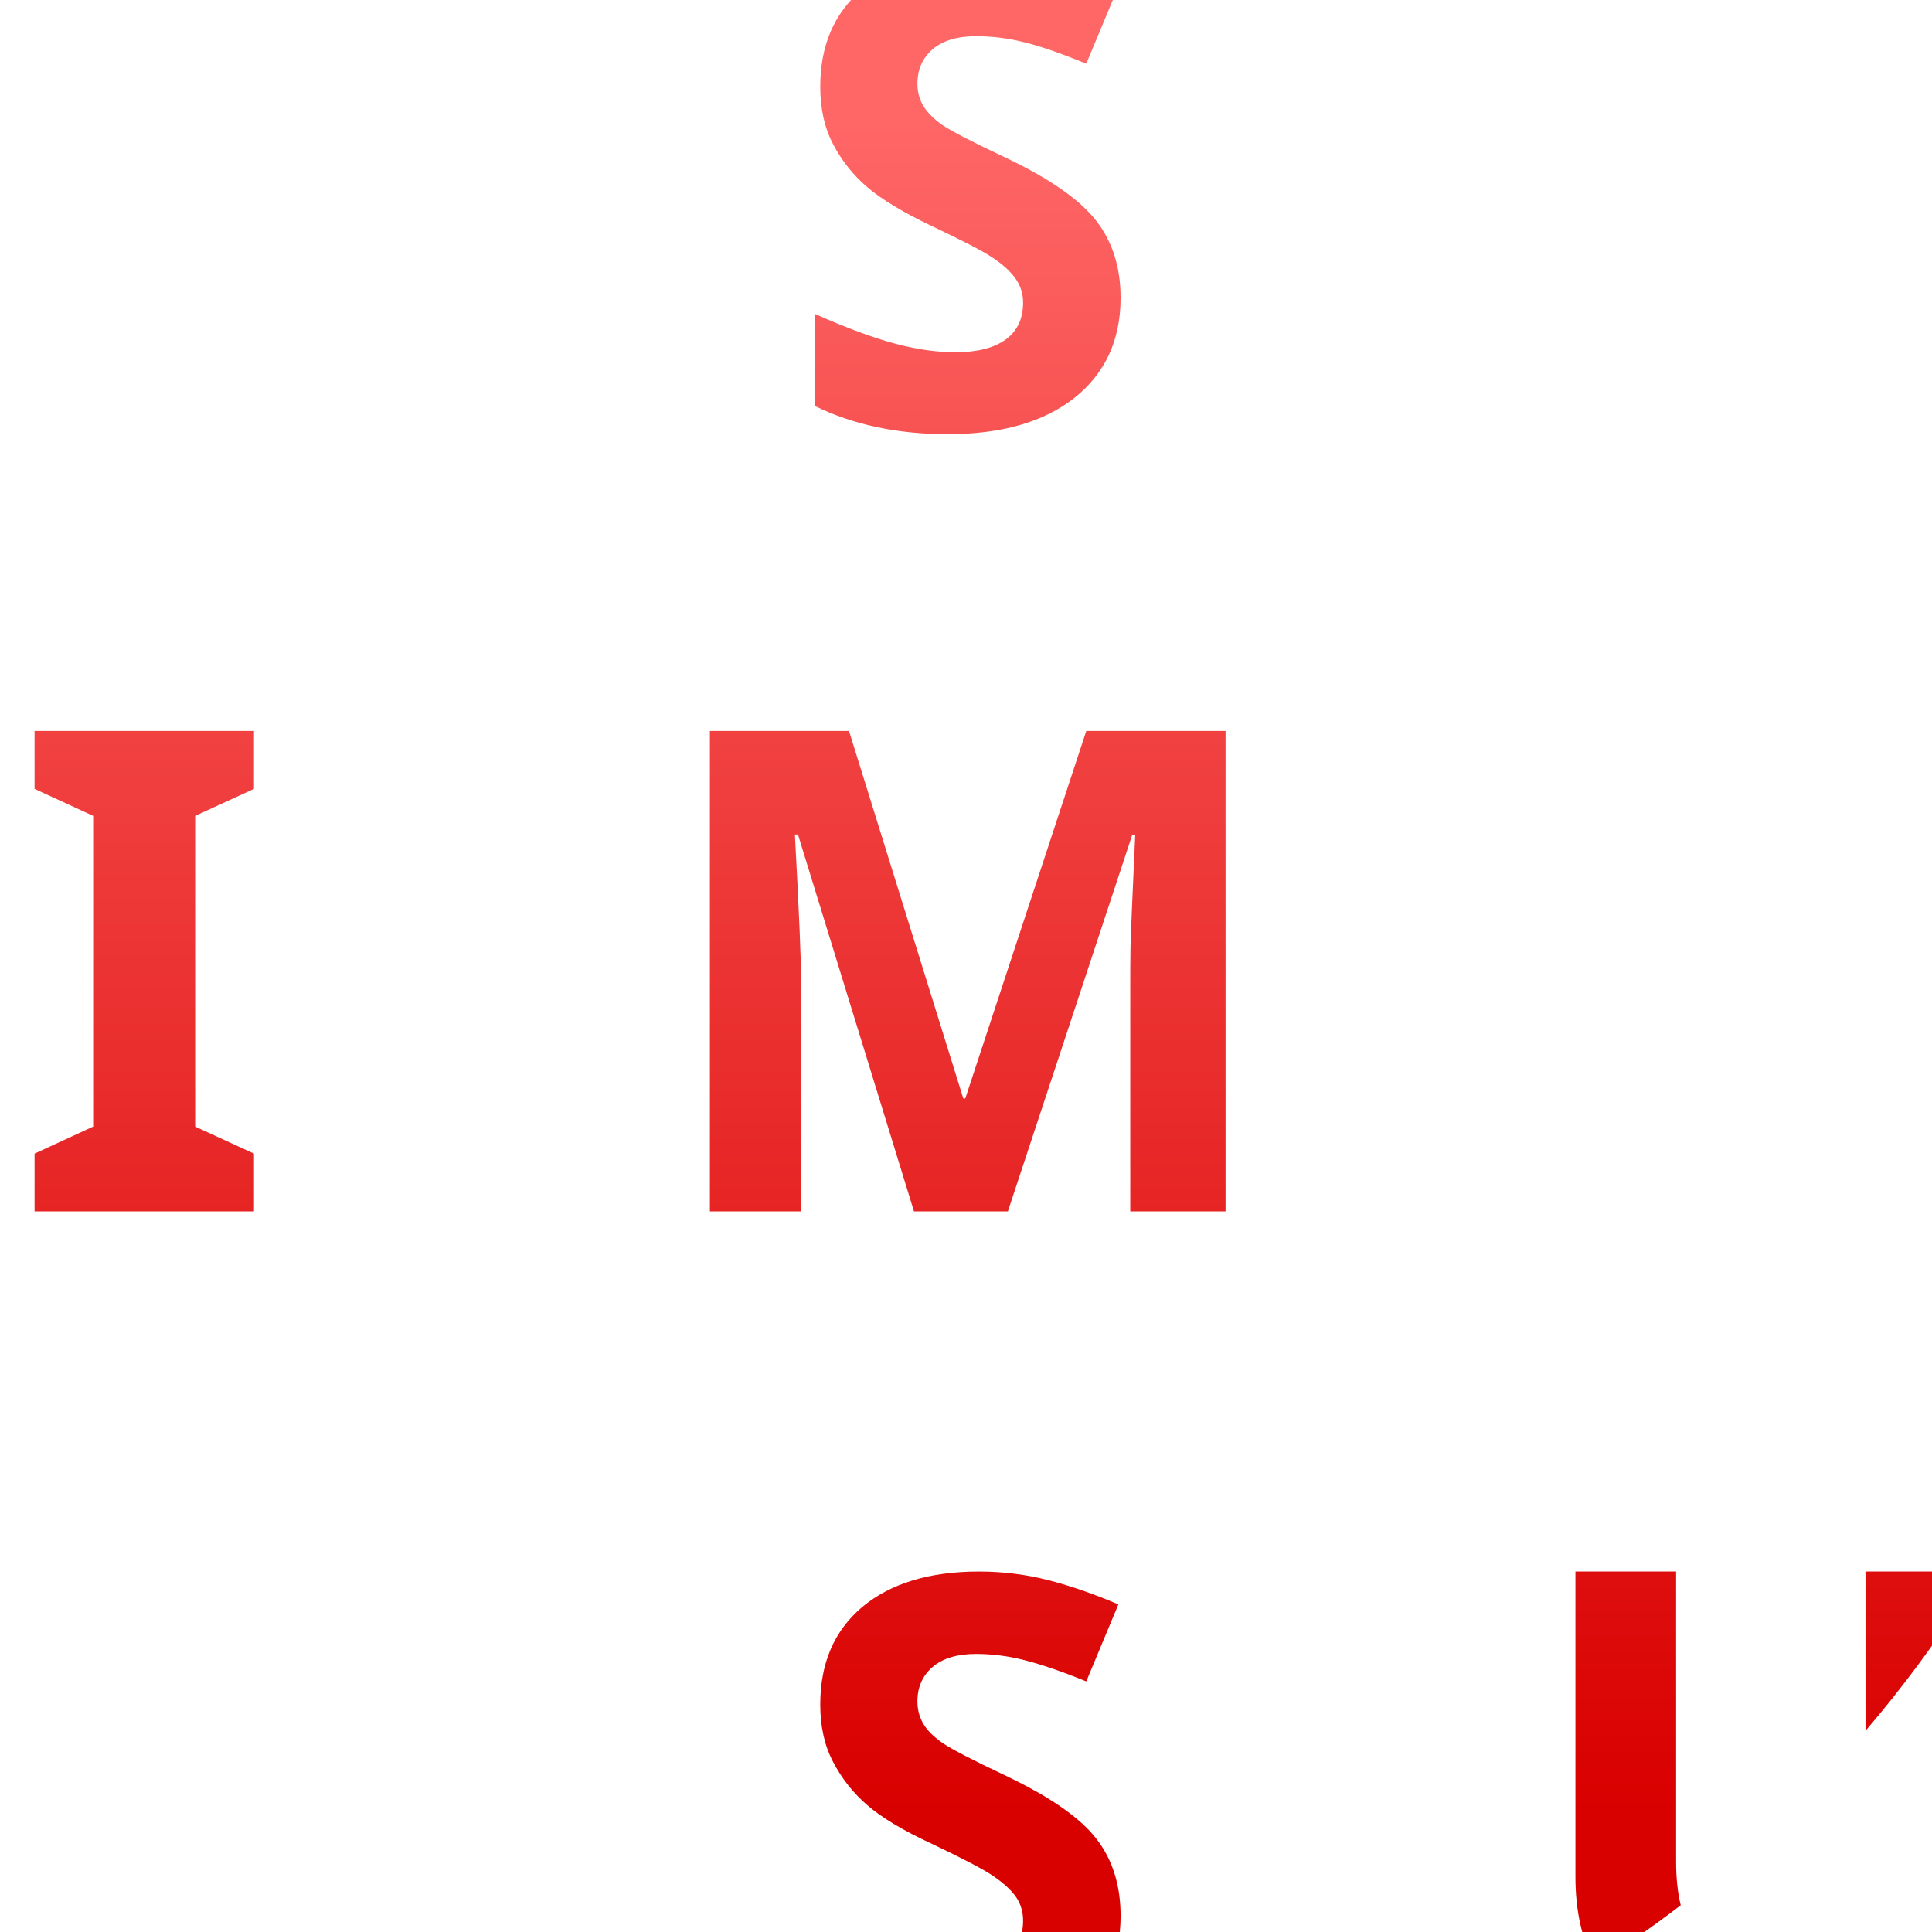 <svg xmlns="http://www.w3.org/2000/svg" xmlns:xlink="http://www.w3.org/1999/xlink" width="64" height="64" viewBox="0 0 64 64" version="1.1">
<defs> <linearGradient id="linear0" gradientUnits="userSpaceOnUse" x1="0" y1="0" x2="0" y2="1" gradientTransform="matrix(55.992,0,0,56,4.004,4)"> <stop offset="0" style="stop-color:#ff6666;stop-opacity:1;"/> <stop offset="1" style="stop-color:#d90000;stop-opacity:1;"/> </linearGradient> </defs>
<g id="surface1">
<path style=" stroke:none;fill-rule:nonzero;fill:url(#linear0);fill-opacity:1;" d="M 32.43 -1.531 C 30.785 -1.531 29.5 -1.141 28.562 -0.355 C 27.633 0.43 27.172 1.504 27.172 2.871 C 27.172 3.602 27.312 4.234 27.598 4.777 C 27.883 5.32 28.258 5.797 28.734 6.203 C 29.211 6.609 29.922 7.039 30.867 7.488 C 31.879 7.969 32.555 8.312 32.879 8.535 C 33.215 8.754 33.465 8.984 33.637 9.223 C 33.805 9.457 33.891 9.723 33.891 10.027 C 33.891 10.57 33.691 10.977 33.305 11.254 C 32.918 11.531 32.367 11.668 31.648 11.668 C 31.047 11.668 30.375 11.578 29.648 11.383 C 28.926 11.191 28.039 10.863 26.992 10.398 L 26.992 13.449 C 28.262 14.07 29.734 14.383 31.391 14.383 C 33.191 14.383 34.594 13.973 35.602 13.172 C 36.609 12.367 37.121 11.266 37.121 9.867 C 37.121 8.863 36.855 8.008 36.316 7.316 C 35.777 6.621 34.781 5.922 33.328 5.23 C 32.227 4.711 31.527 4.348 31.234 4.152 C 30.941 3.949 30.734 3.742 30.598 3.527 C 30.461 3.309 30.391 3.055 30.391 2.766 C 30.391 2.301 30.559 1.922 30.891 1.633 C 31.227 1.348 31.703 1.199 32.328 1.199 C 32.852 1.199 33.387 1.262 33.926 1.398 C 34.469 1.531 35.156 1.77 35.984 2.109 L 37.047 -0.441 C 36.246 -0.785 35.48 -1.059 34.742 -1.25 C 34.008 -1.438 33.238 -1.531 32.43 -1.531 M 1.145 24.215 L 1.145 26.133 L 3.086 27.027 L 3.086 37.32 L 1.145 38.215 L 1.145 40.129 L 8.414 40.129 L 8.414 38.215 L 6.465 37.32 L 6.465 27.027 L 8.414 26.133 L 8.414 24.215 Z M 23.516 24.215 L 23.516 40.129 L 26.543 40.129 L 26.543 32.727 C 26.543 31.879 26.469 30.184 26.332 27.645 L 26.434 27.645 L 30.277 40.129 L 33.387 40.129 L 37.504 27.664 L 37.605 27.664 C 37.512 29.672 37.461 30.906 37.449 31.371 C 37.441 31.832 37.441 32.246 37.441 32.598 L 37.441 40.129 L 40.598 40.129 L 40.598 24.215 L 35.984 24.215 L 31.977 36.387 L 31.91 36.387 L 28.125 24.215 L 23.516 24.215 M 32.43 52.059 C 30.785 52.059 29.5 52.453 28.562 53.234 C 27.633 54.02 27.172 55.094 27.172 56.465 C 27.172 57.191 27.312 57.824 27.598 58.367 C 27.883 58.91 28.258 59.395 28.734 59.801 C 29.207 60.211 29.914 60.637 30.867 61.078 C 31.879 61.559 32.551 61.91 32.879 62.129 C 33.207 62.352 33.465 62.578 33.637 62.812 C 33.805 63.047 33.891 63.316 33.891 63.621 C 33.891 64.164 33.691 64.574 33.305 64.852 C 32.918 65.129 32.367 65.262 31.648 65.262 C 31.047 65.262 30.375 65.168 29.648 64.973 C 28.922 64.781 28.035 64.453 26.992 63.992 L 26.992 67.039 C 28.262 67.66 29.727 67.973 31.391 67.973 C 33.191 67.973 34.59 67.57 35.602 66.766 C 36.609 65.965 37.121 64.863 37.121 63.465 C 37.121 62.457 36.855 61.598 36.316 60.91 C 35.777 60.211 34.781 59.523 33.328 58.828 C 32.227 58.309 31.527 57.945 31.234 57.746 C 30.941 57.543 30.727 57.336 30.598 57.121 C 30.461 56.902 30.391 56.645 30.391 56.355 C 30.391 55.891 30.559 55.512 30.891 55.223 C 31.223 54.938 31.703 54.789 32.328 54.789 C 32.852 54.789 33.387 54.855 33.926 54.992 C 34.469 55.129 35.156 55.359 35.984 55.699 L 37.047 53.148 C 36.246 52.805 35.48 52.539 34.742 52.348 C 34.008 52.16 33.238 52.059 32.43 52.059 M 52.188 52.059 L 52.188 62.176 C 52.188 63.293 52.402 64.266 52.84 65.086 C 53.816 64.473 54.762 63.816 55.676 63.113 C 55.574 62.699 55.523 62.219 55.523 61.672 L 55.523 52.059 L 52.188 52.059 M 61.797 52.059 L 61.797 57.336 C 63.008 55.922 64.125 54.414 65.129 52.84 L 65.129 52.059 L 61.797 52.059 "/>
</g>
</svg>
